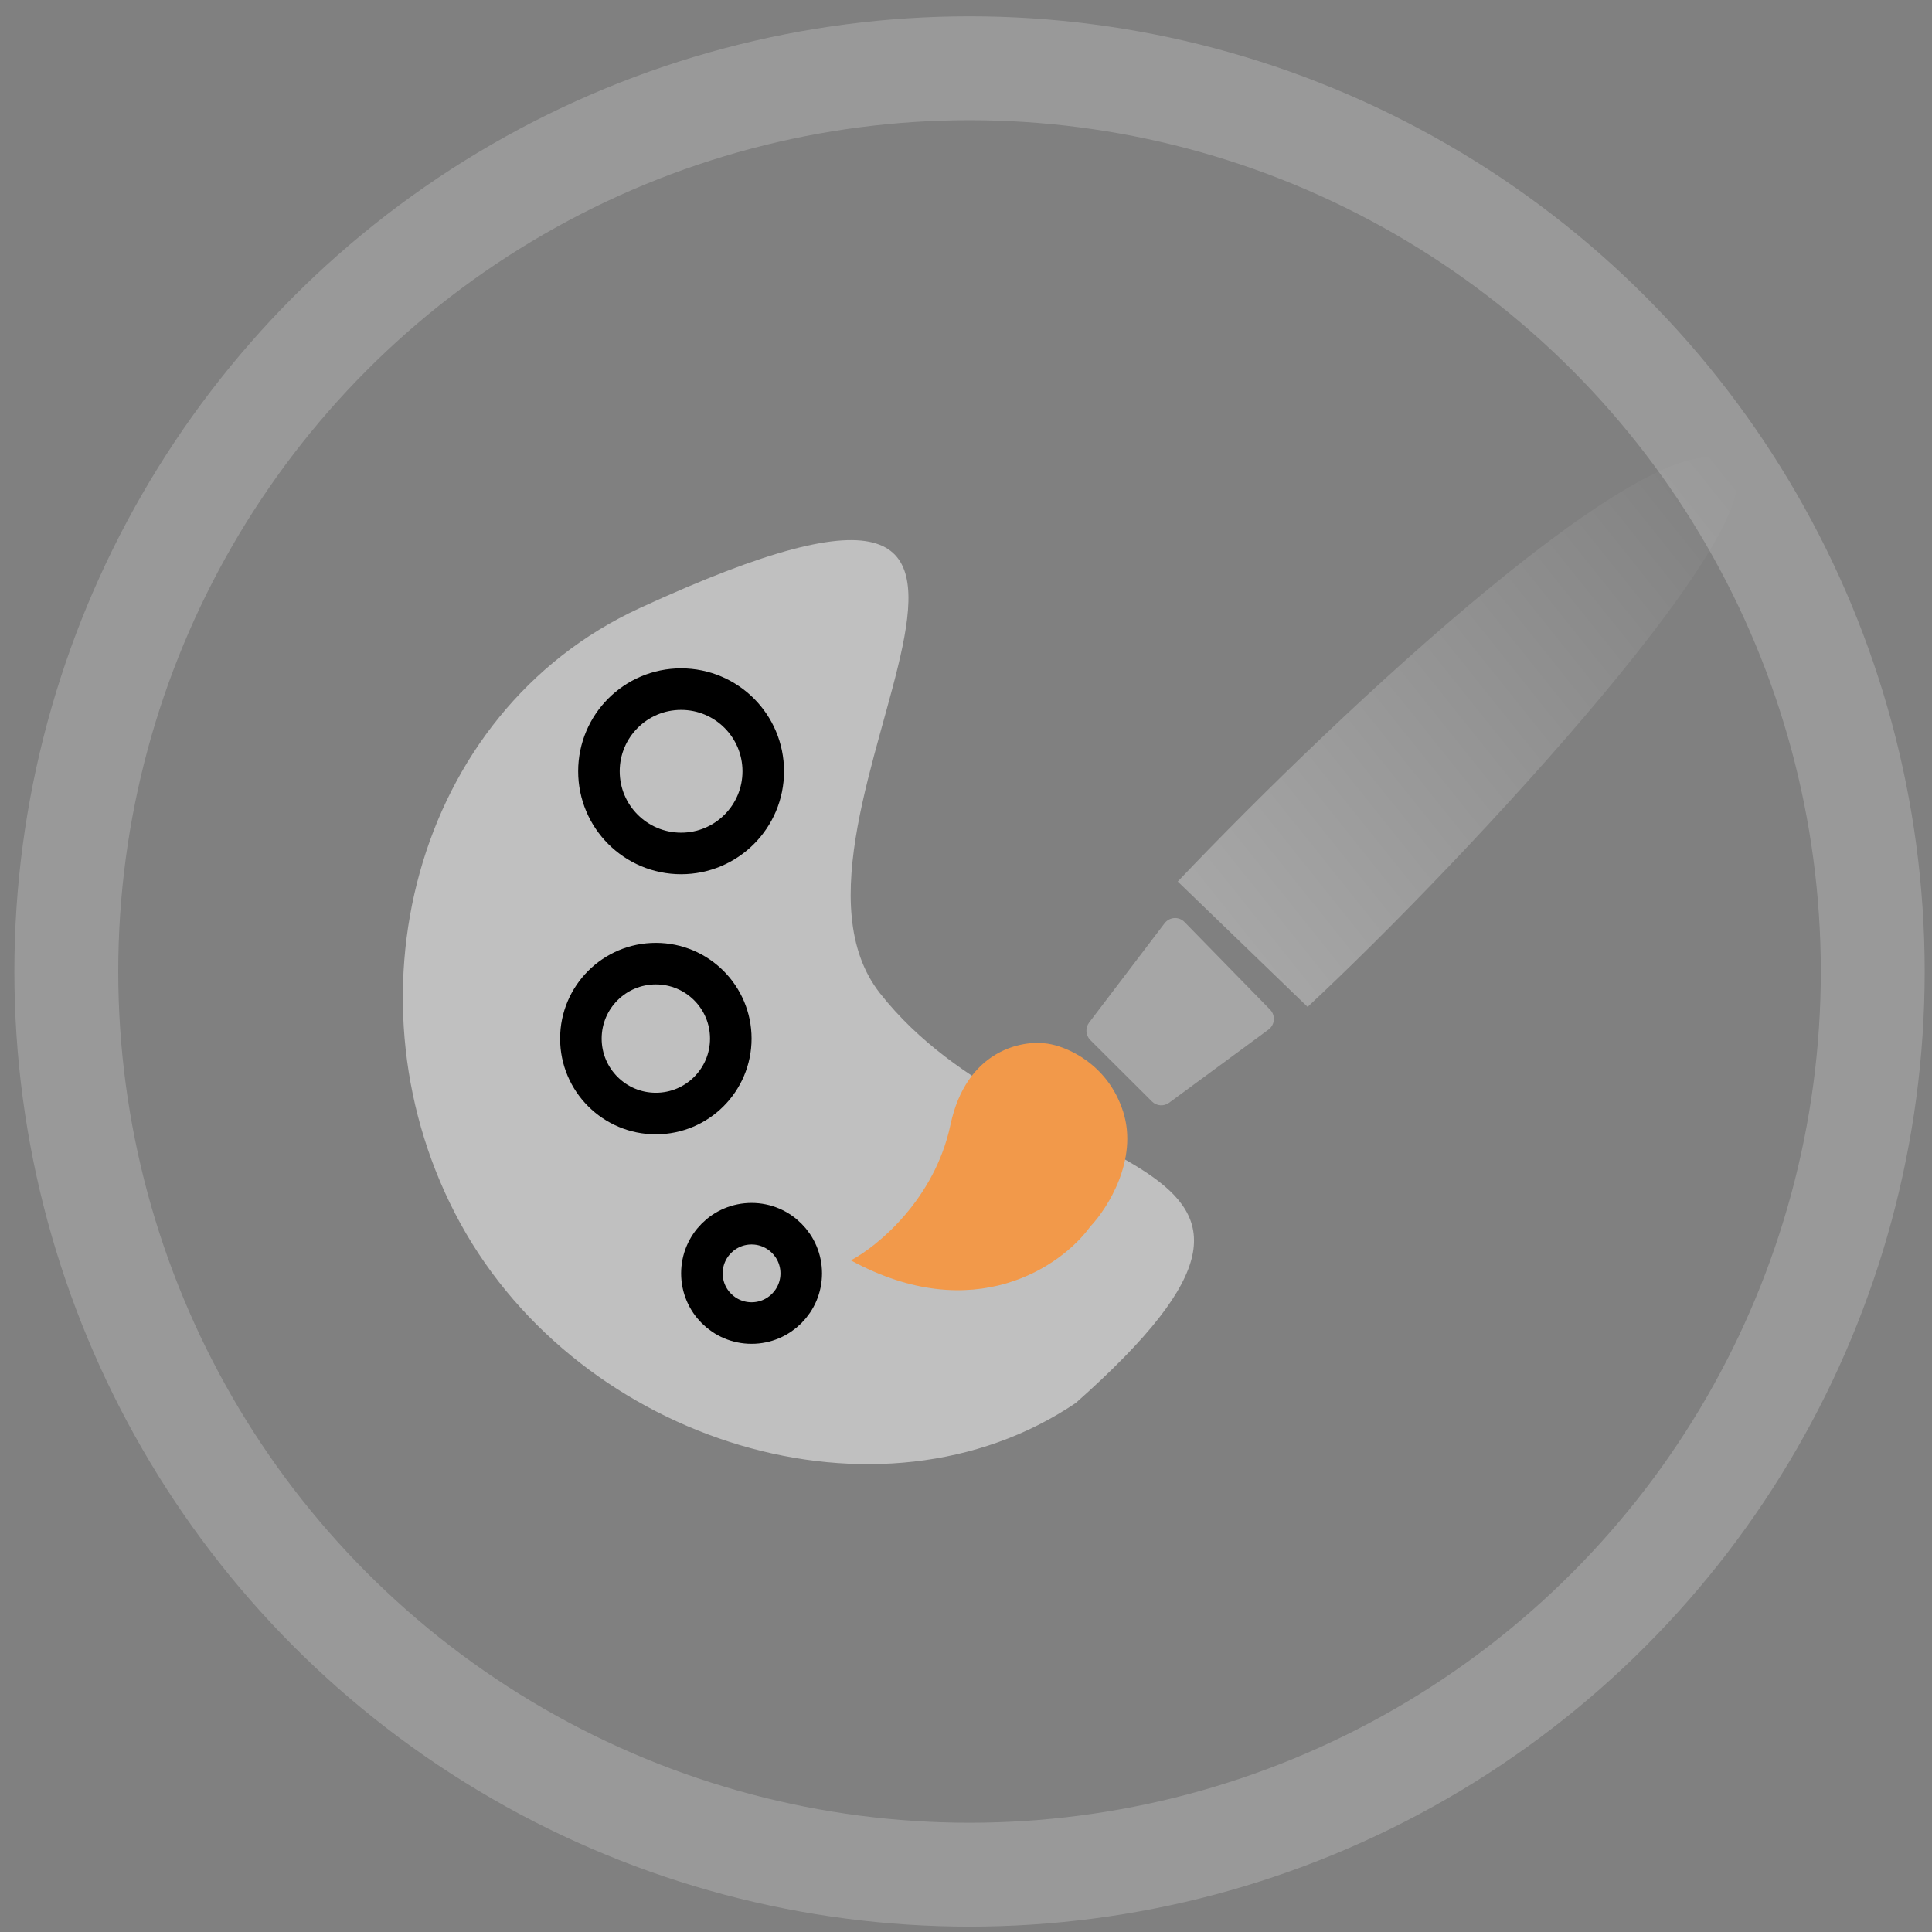 <svg width="93" height="93" viewBox="0 0 93 93" fill="none" xmlns="http://www.w3.org/2000/svg">
<rect x="0" y="0" width="93" height="93" fill="#808080" stroke="none"/>
<circle opacity="0.2" cx="46.67" cy="46.763" r="43.478" stroke="white" stroke-width="5"/>
<path opacity="0.5" d="M51.785 67.534C42.362 73.901 27.954 69.457 22.161 58.89C16.367 48.322 19.858 34.306 30.805 29.266C55.662 17.82 35.797 39.474 42.362 47.815C49.827 57.296 66.084 54.862 51.785 67.534Z" fill="white"/>
<circle cx="32.786" cy="37.127" r="3.955" stroke="black" stroke-width="2"/>
<circle cx="31.57" cy="49.994" r="3.608" stroke="black" stroke-width="2"/>
<circle cx="36.178" cy="61.296" r="2.391" stroke="black" stroke-width="2"/>
<path opacity="0.299" fill-rule="evenodd" clip-rule="evenodd" d="M62.943 48.468L56.692 42.434C64.644 34.071 79.717 20.012 83.225 22.235C86.43 24.266 70.597 41.354 62.943 48.468Z" fill="url(#paint0_linear_402_441)"/>
<path opacity="0.301" fill-rule="evenodd" clip-rule="evenodd" d="M55.452 53.022L52.484 50.065C52.257 49.839 52.233 49.478 52.426 49.223L56.059 44.443C56.294 44.134 56.747 44.105 57.018 44.383L61.138 48.6C61.409 48.877 61.372 49.333 61.059 49.562L56.275 53.084C56.023 53.269 55.674 53.243 55.452 53.022Z" fill="white"/>
<path fill-rule="evenodd" clip-rule="evenodd" d="M45.751 54.149C44.989 57.737 42.239 59.991 40.959 60.67C46.899 63.902 51.113 60.935 52.478 59.048C53.314 58.167 54.801 55.828 54.065 53.513C53.328 51.197 51.325 50.363 50.415 50.236C49.178 50.045 46.512 50.561 45.751 54.149Z" fill="#F2994A"/>
<defs>
<linearGradient id="paint0_linear_402_441" x1="59.854" y1="45.288" x2="85.367" y2="24.86" gradientUnits="userSpaceOnUse">
<stop stop-color="white"/>
<stop offset="1" stop-color="white" stop-opacity="0"/>
</linearGradient>
</defs>
</svg>
